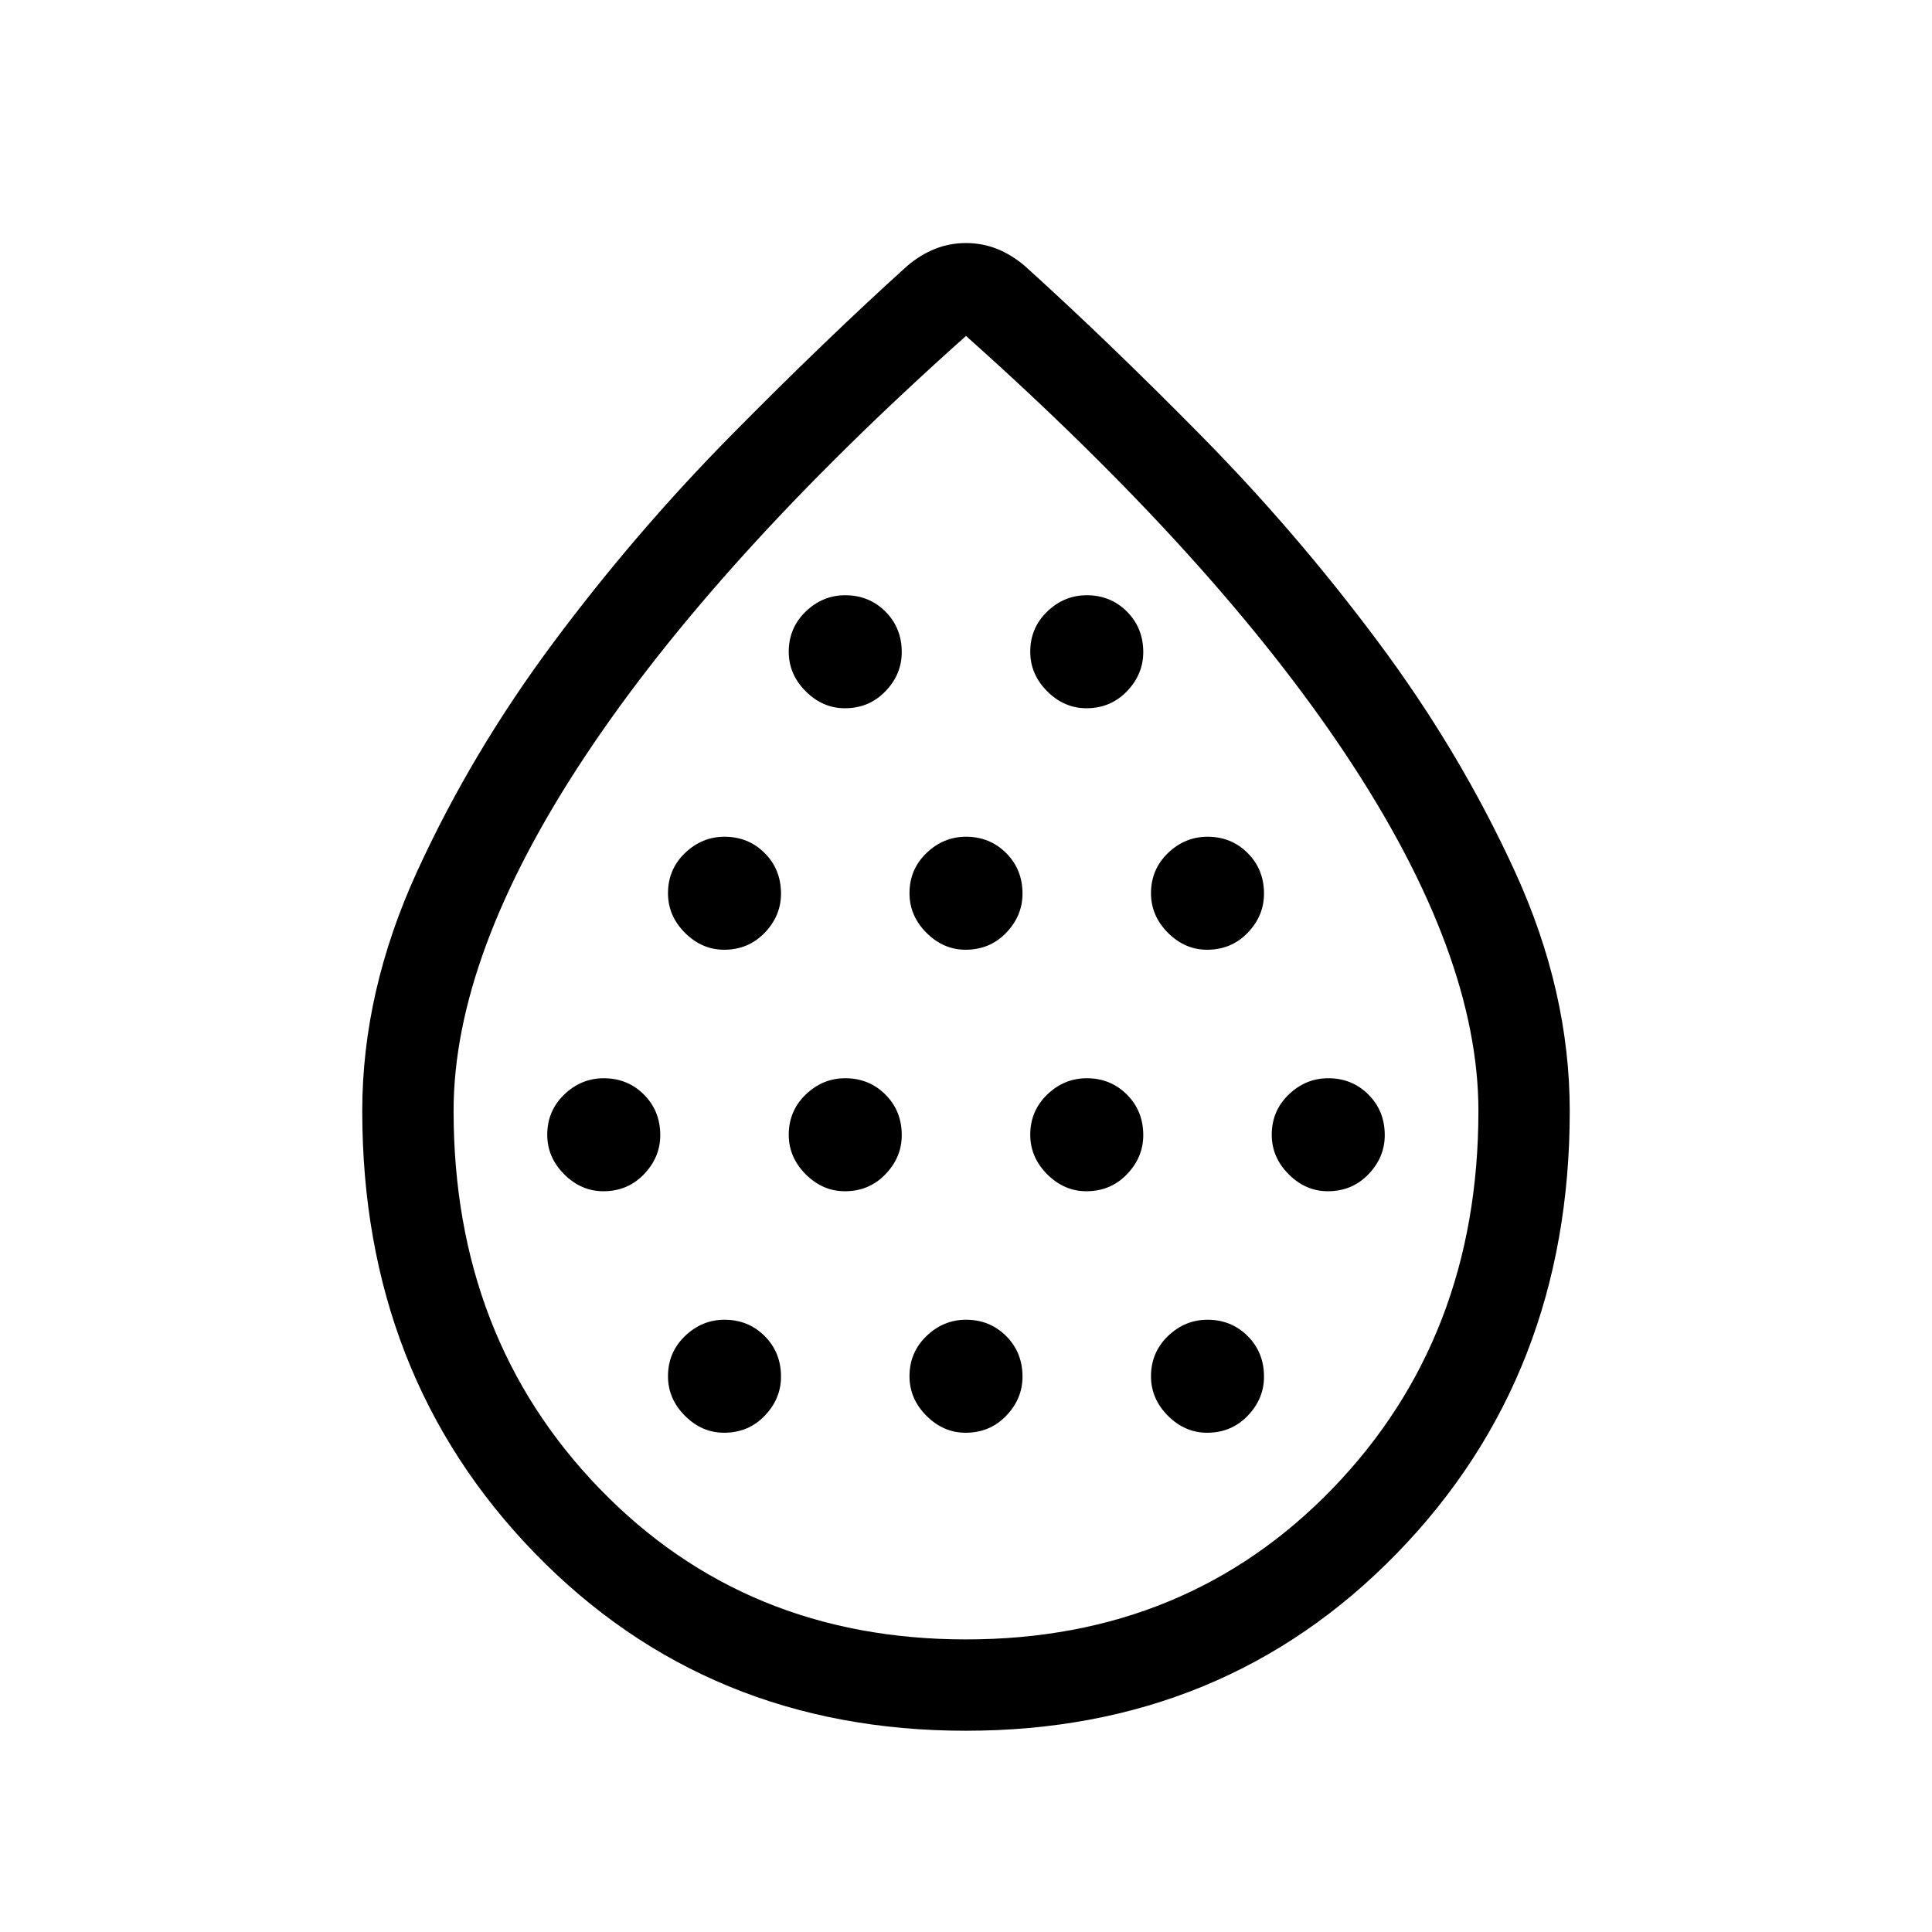 <svg xmlns="http://www.w3.org/2000/svg" width="48" height="48" viewBox="0 -960 960 960"><path d="M299.808-368.077q12.038 0 20.153-8.423 8.116-8.423 8.116-19.461 0-12.039-8.12-20.154-8.121-8.115-19.957-8.115-11.231 0-19.654 8.12t-8.423 19.956q0 11.231 8.423 19.654t19.462 8.423Zm60-120q12.038 0 20.153-8.423 8.116-8.423 8.116-19.461 0-12.039-8.12-20.154-8.121-8.115-19.957-8.115-11.231 0-19.654 8.12t-8.423 19.956q0 11.231 8.423 19.654t19.462 8.423Zm0 240q12.038 0 20.153-8.423 8.116-8.423 8.116-19.461 0-12.039-8.12-20.154-8.121-8.115-19.957-8.115-11.231 0-19.654 8.12t-8.423 19.956q0 11.231 8.423 19.654t19.462 8.423Zm60-120q12.038 0 20.153-8.423 8.116-8.423 8.116-19.461 0-12.039-8.12-20.154-8.121-8.115-19.957-8.115-11.231 0-19.654 8.12t-8.423 19.956q0 11.231 8.423 19.654t19.462 8.423Zm0-240q12.038 0 20.153-8.423 8.116-8.423 8.116-19.461 0-12.039-8.12-20.154-8.121-8.115-19.957-8.115-11.231 0-19.654 8.12t-8.423 19.956q0 11.231 8.423 19.654t19.462 8.423Zm60 120q12.038 0 20.153-8.423 8.116-8.423 8.116-19.461 0-12.039-8.12-20.154-8.121-8.115-19.957-8.115-11.231 0-19.654 8.12t-8.423 19.956q0 11.231 8.423 19.654t19.462 8.423Zm0 240q12.038 0 20.153-8.423 8.116-8.423 8.116-19.461 0-12.039-8.12-20.154-8.121-8.115-19.957-8.115-11.231 0-19.654 8.12t-8.423 19.956q0 11.231 8.423 19.654t19.462 8.423Zm60-120q12.038 0 20.153-8.423 8.116-8.423 8.116-19.461 0-12.039-8.12-20.154-8.121-8.115-19.957-8.115-11.231 0-19.654 8.12t-8.423 19.956q0 11.231 8.423 19.654t19.462 8.423Zm0-240q12.038 0 20.153-8.423 8.116-8.423 8.116-19.461 0-12.039-8.12-20.154-8.121-8.115-19.957-8.115-11.231 0-19.654 8.12t-8.423 19.956q0 11.231 8.423 19.654t19.462 8.423Zm60 120q12.038 0 20.153-8.423 8.116-8.423 8.116-19.461 0-12.039-8.12-20.154-8.121-8.115-19.957-8.115-11.231 0-19.654 8.12t-8.423 19.956q0 11.231 8.423 19.654t19.462 8.423Zm0 240q12.038 0 20.153-8.423 8.116-8.423 8.116-19.461 0-12.039-8.12-20.154-8.121-8.115-19.957-8.115-11.231 0-19.654 8.12t-8.423 19.956q0 11.231 8.423 19.654t19.462 8.423Zm60-120q12.038 0 20.153-8.423 8.116-8.423 8.116-19.461 0-12.039-8.12-20.154-8.121-8.115-19.957-8.115-11.231 0-19.654 8.12t-8.423 19.956q0 11.231 8.423 19.654t19.462 8.423ZM479.929-100.001q-128.467 0-214.197-88.253-85.731-88.252-85.731-219.691 0-59.439 27.159-118.821 27.158-59.381 67.895-114.055 40.738-54.673 87.88-102.475 47.142-47.803 87.834-84.548 6.616-5.616 13.875-8.5 7.26-2.885 15.356-2.885t15.356 2.885q7.259 2.884 13.875 8.5 40.692 36.745 87.834 84.548 47.142 47.802 87.88 102.475 40.737 54.674 67.895 114.055 27.159 59.382 27.159 118.821 0 131.439-85.801 219.691-85.802 88.253-214.269 88.253Zm.089-45.384q109.674 0 182.136-74.979 72.461-74.98 72.461-187.672 0-77.425-64.961-175.618Q604.692-681.846 480-793.076q-124.692 111.23-189.654 209.422-64.961 98.193-64.961 175.618 0 112.692 72.479 187.672 72.48 74.979 182.154 74.979ZM480-476.923Z"/></svg>